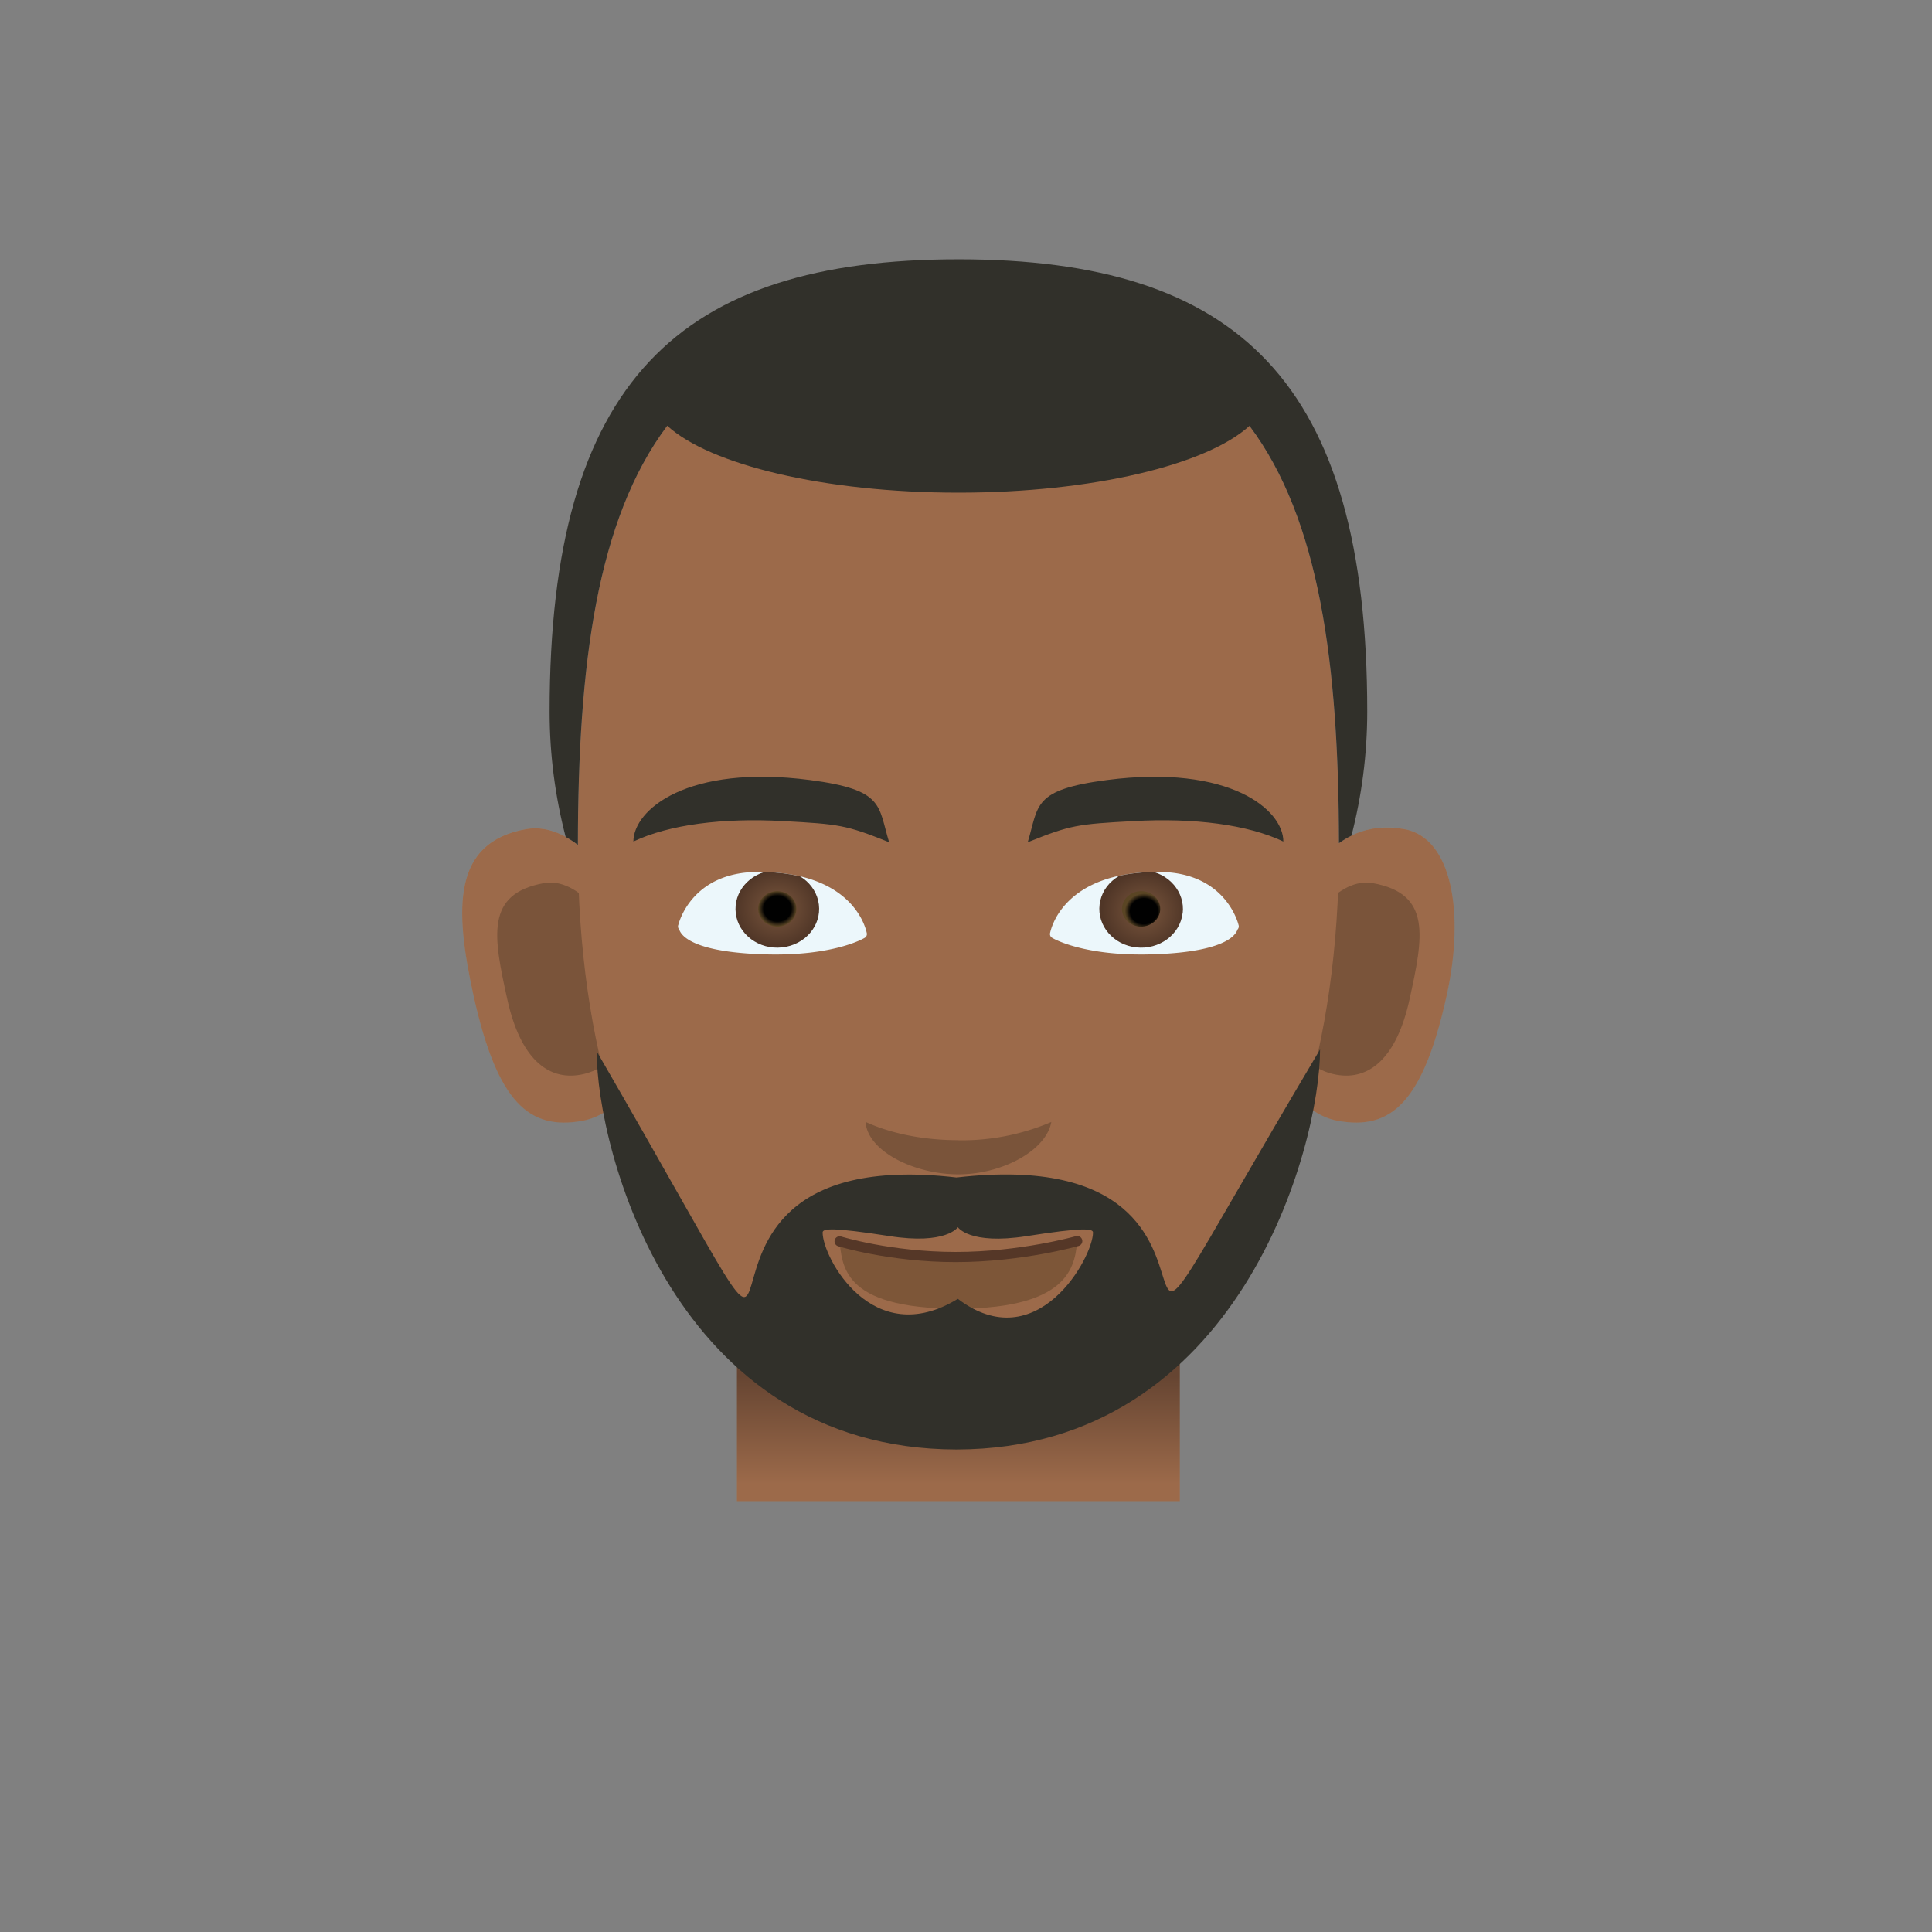 <svg xmlns="http://www.w3.org/2000/svg" xmlns:xlink="http://www.w3.org/1999/xlink" viewBox="0 0 190 190"><rect x="0" y="0" width="190" height="190" fill="#808080" stroke="none"/><g opacity=".56"><path fill="#918E86" d="M138.1 81.53a8.08 8.08 0 0 0-6.42 1.4c-.06-31.9-6.07-52.73-37.45-52.73-31.43 0-37.36 20.91-37.4 52.89-1.65-1.27-3.41-1.87-5.1-1.56-7.2 1.29-7.07 7.69-5.17 16.33 2.34 10.62 5.51 13.28 10.7 12.35a6.4 6.4 0 0 0 3-1.45c2.83 9.5 7.2 16.9 12.21 22.25v16.61h43.56v-16.6c5.06-5.4 9.45-12.87 12.28-22.5a6.48 6.48 0 0 0 3.26 1.7c5.2.93 8.37-1.74 10.7-12.36 1.8-8.19.49-15.5-4.17-16.33z"/></g><g fill="#9C6A4A"><path d="M142.28 97.87c-2.34 10.62-5.51 13.29-10.7 12.36-4.66-.84-7.97-7.2-6.17-15.39 1.7-7.72 5.5-14.6 12.7-13.3 4.65.84 5.97 8.15 4.17 16.33zM46.56 97.87c2.34 10.62 5.51 13.29 10.7 12.36 4.66-.84 7.97-7.2 6.17-15.39-1.8-8.18-7.04-14.14-11.7-13.3-7.2 1.3-7.07 7.69-5.17 16.33z"/></g><g fill="#7A543A"><path d="M138.62 98.28c-1.26 5.73-3.94 8-7.2 7.41-3.25-.58-5.87-3.8-4.6-9.53 1.26-5.73 4.92-9.9 8.18-9.31 5.8 1.04 4.98 5.24 3.62 11.43zM49.89 98.28c1.26 5.73 3.93 8 7.2 7.41 3.25-.58 5.86-3.8 4.6-9.53-1.26-5.73-4.93-9.9-8.19-9.31-5.8 1.04-4.98 5.24-3.61 11.43z"/></g><linearGradient id="s" x1="94.25" x2="94.25" y1="150.26" y2="135.35" gradientUnits="userSpaceOnUse"><stop offset=".29" stop-color="#9c6a4a"/><stop offset="1" stop-color="#664532"/></linearGradient><path fill="url(#s)" d="M72.47 131.02h43.56v16.61H72.47z"/><path fill="#9C6A4A" d="M131.68 83.4c0 39.83-21.36 58.4-37.43 58.4-16.06 0-37.42-18.57-37.42-58.4 0-32.15 5.87-53.19 37.4-53.19 31.53 0 37.45 21.04 37.45 53.19z"/><path fill="#7A543A" d="M94.25 112.13c-3.38 0-6.63-.64-9.13-1.8.2 2.9 4.82 5.16 9.13 5.16 4.32 0 8.64-2.35 9.14-5.15a22.4 22.4 0 0 1-9.14 1.8z"/><path fill="#7D5638" d="M93.95 123.62c-5.4 0-9.79-1.48-11.42-1.77.33 2.48.1 6.85 11.6 6.85 11.54 0 11.58-4.6 11.84-6.89-1.69.29-6.52 1.81-12.02 1.81z"/><path fill="none" stroke="#553727" stroke-miterlimit="10" d="M82.57 122.08s4.96 1.54 11.42 1.54c6.45 0 11.95-1.57 11.95-1.57" stroke-linecap="round" stroke-linejoin="round"/><g><path fill="#31302A" d="M77.02 80.75c5.53.3 6.18.38 10.42 2.08-1.11-3.62-.44-5.16-7.8-6.12-12.04-1.56-17.34 2.92-17.35 6.05 3.52-1.67 8.77-2.34 14.73-2.01zM111.49 80.75c-5.53.3-6.19.38-10.42 2.08 1.1-3.62.43-5.16 7.8-6.12 12.04-1.56 17.34 2.92 17.34 6.05-3.52-1.67-8.77-2.34-14.72-2.01z"/></g><g><path fill="#ECF7FB" d="M85.24 91.75c-.06-.24-1.16-6.01-10.66-6-6.66 0-7.85 5.15-7.87 5.2a.43.43 0 0 0 .07.44c.1.11.3 2.2 8.3 2.46 6.82.23 9.9-1.56 10.02-1.66a.44.44 0 0 0 .14-.44z"/><defs><path id="t" d="M85.24 91.75c-.06-.24-1.16-6.01-10.66-6-6.66 0-7.85 5.15-7.87 5.2a.43.43 0 0 0 .07.44c.1.11.3 2.2 8.3 2.46 6.82.23 9.9-1.56 10.02-1.66a.44.44 0 0 0 .14-.44z"/></defs><clipPath id="u"><use xlink:href="#t" overflow="visible"/></clipPath><g clip-path="url(#u)"><radialGradient id="v" cx="10.15" cy="163.96" r="4.11" gradientTransform="matrix(.994 -.106 .114 .921 47.68 -60.57)" gradientUnits="userSpaceOnUse"><stop offset="0" stop-color="#7b573e"/><stop offset="1" stop-color="#503627"/></radialGradient><path fill="url(#v)" d="M72.36 89.82c.25 2.09 2.3 3.6 4.55 3.35 2.26-.24 3.88-2.13 3.62-4.22-.26-2.09-2.3-3.6-4.56-3.35-2.25.24-3.87 2.13-3.61 4.22z"/><radialGradient id="w" cx="10.15" cy="163.96" r="1.88" gradientTransform="matrix(.994 -.106 .114 .921 47.68 -60.57)" gradientUnits="userSpaceOnUse"><stop offset=".72" stop-color="#010101"/><stop offset="1" stop-color="#5a4524"/></radialGradient><path fill="url(#w)" d="M78.31 89.19c.12.95-.62 1.82-1.65 1.93-1.03.1-1.97-.58-2.09-1.54-.12-.95.63-1.82 1.66-1.93 1.03-.1 1.96.58 2.08 1.54z"/></g><path fill="#ECF7FB" d="M103.27 91.75c.06-.24 1.16-6.01 10.65-6 6.67 0 7.86 5.15 7.88 5.2.05.15.03.31-.08.44-.1.11-.3 2.2-8.3 2.46-6.81.23-9.9-1.56-10.01-1.66a.44.44 0 0 1-.14-.44z"/><g><defs><path id="x" d="M103.27 91.75c.06-.24 1.16-6.01 10.65-6 6.67 0 7.86 5.15 7.88 5.2.05.15.03.31-.08.44-.1.11-.3 2.2-8.3 2.46-6.81.23-9.9-1.56-10.01-1.66a.44.44 0 0 1-.14-.44z"/></defs><clipPath id="y"><use xlink:href="#x" overflow="visible"/></clipPath><g clip-path="url(#y)"><radialGradient id="z" cx="-597.64" cy="94.28" r="4.11" gradientTransform="matrix(-.994 -.106 -.114 .921 -470.8 -60.57)" gradientUnits="userSpaceOnUse"><stop offset="0" stop-color="#7b573e"/><stop offset="1" stop-color="#503627"/></radialGradient><path fill="url(#z)" d="M116.3 89.82c-.25 2.09-2.3 3.6-4.55 3.35-2.25-.24-3.87-2.13-3.61-4.22.25-2.09 2.3-3.6 4.55-3.35 2.25.24 3.87 2.13 3.62 4.22z"/><radialGradient id="A" cx="-597.64" cy="94.28" r="1.88" gradientTransform="matrix(-.994 -.106 -.114 .921 -470.8 -60.57)" gradientUnits="userSpaceOnUse"><stop offset=".72" stop-color="#010101"/><stop offset="1" stop-color="#5a4524"/></radialGradient><path fill="url(#A)" d="M110.35 89.19c-.12.95.63 1.82 1.66 1.93 1.03.1 1.96-.58 2.08-1.54.12-.95-.62-1.82-1.66-1.93-1.03-.1-1.96.58-2.08 1.54z"/></g></g></g><path fill="#31302A" d="M94.07 115.8c-34.6-4.02-7.31 36.04-35.39-12.41 0 9.69 7.6 39.1 35.36 39.16h.06c27.77-.06 35.72-29.8 35.72-39.35-28.16 47.43-.92 8.58-35.75 12.6zm.13 11.93c-8.4 5.15-13.3-4.08-13.3-6.52 0-.4.95-.52 6.56.35 5.6.88 6.74-.87 6.74-.87s1.13 1.75 6.74.88c5.6-.88 6.55-.75 6.55-.36 0 2.44-5.5 12.44-13.3 6.52zM94.25 25.5c-27.46 0-40.2 12-40.2 44.47 0 4.28.56 8.42 1.58 12.34.4.22.8.47 1.2.78.02-17.68 1.85-31.97 8.79-41.22 4.17 3.83 15.41 6.58 28.63 6.58 13.21 0 24.44-2.74 28.63-6.57 6.91 9.22 8.77 23.45 8.8 41.04.39-.28.8-.53 1.23-.74 1-3.88 1.55-7.98 1.55-12.21 0-32.47-12.74-44.47-40.2-44.47z"/><path fill="none" d="M179.08-.53H9.42a10.7 10.7 0 0 0-10.7 10.7v169.66c0 5.9 4.8 10.7 10.7 10.7h169.66c5.9 0 10.7-4.8 10.7-10.7V10.17c0-5.9-4.8-10.7-10.7-10.7z"/></svg>